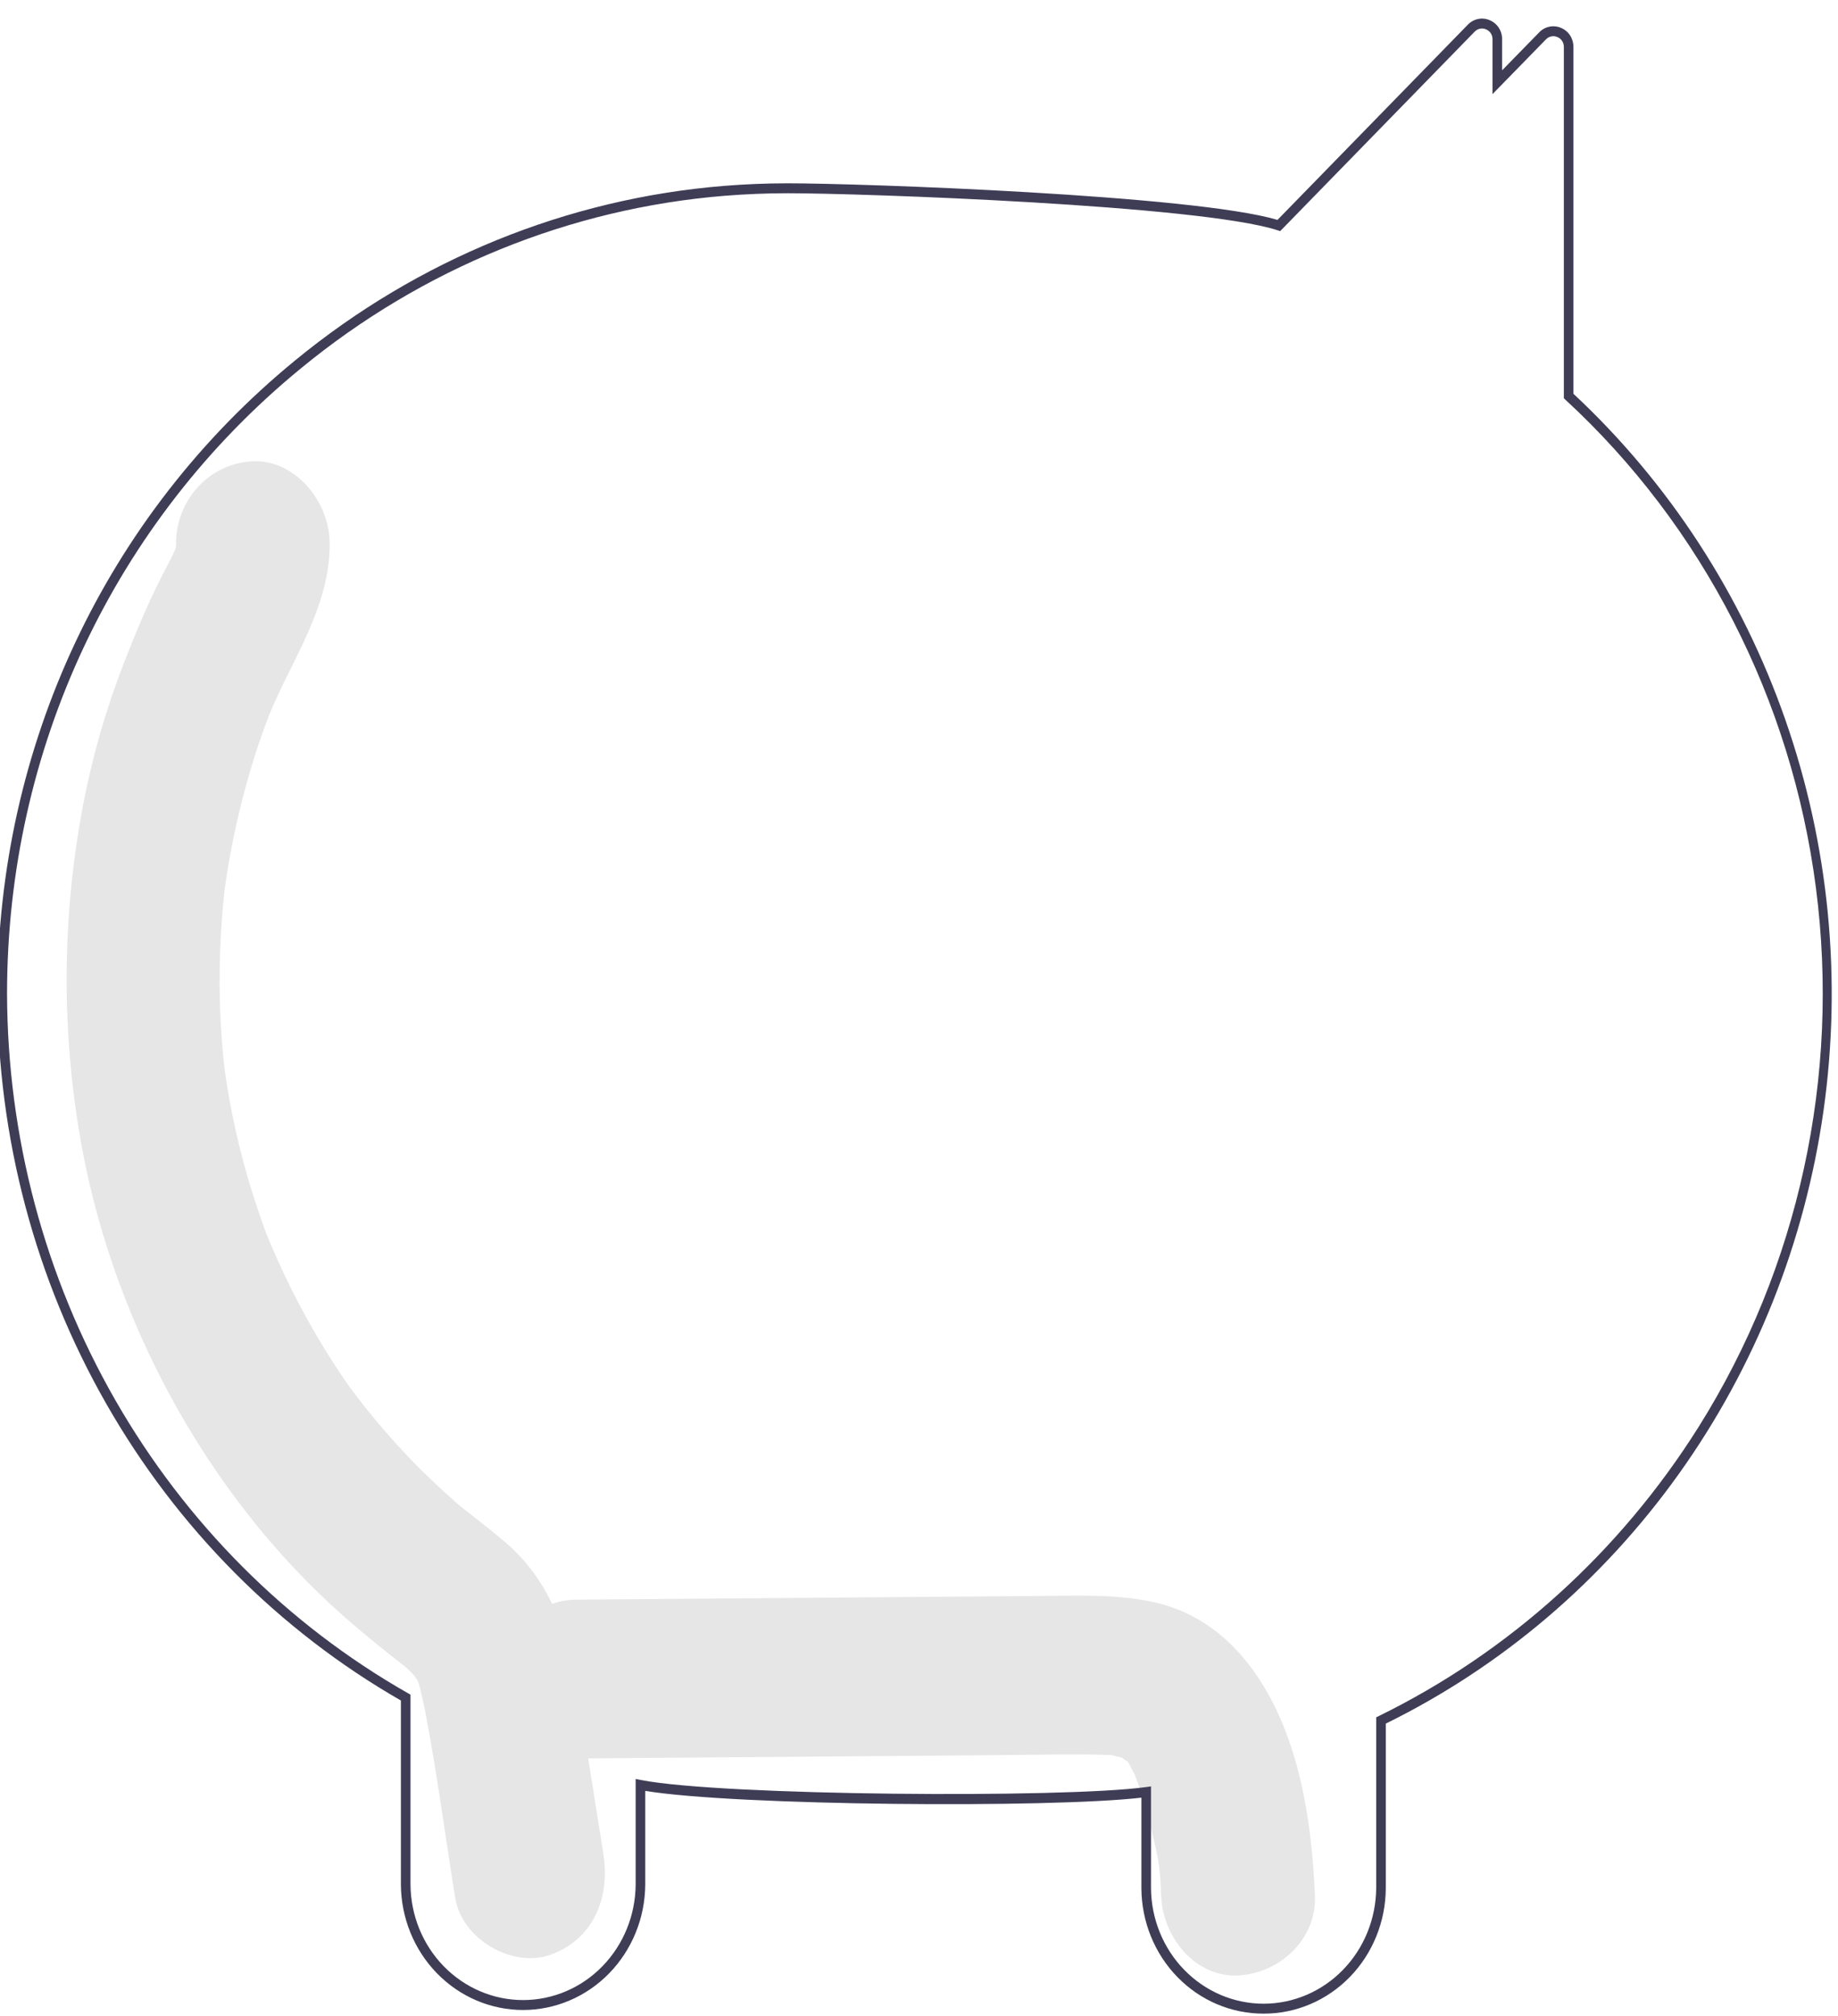 <svg width="62" height="68" viewBox="0 0 62 68" fill="none" xmlns="http://www.w3.org/2000/svg" xmlns:xlink="http://www.w3.org/1999/xlink">
<path d="M42.362,56.468C41.532,55.267 40.409,54.388 38.997,54.06C37.765,53.773 36.499,53.822 35.247,53.832L19.42,53.958C18.064,53.969 16.764,55.182 16.827,56.637C16.89,58.079 17.967,59.328 19.42,59.316C24.056,59.279 28.692,59.242 33.329,59.205C34.422,59.197 35.515,59.176 36.609,59.18C36.854,59.181 37.098,59.194 37.344,59.197C37.403,59.198 37.446,59.197 37.476,59.196C37.484,59.198 37.49,59.201 37.5,59.203C37.628,59.24 37.759,59.265 37.888,59.299C37.843,59.301 37.972,59.383 38.036,59.412C38.045,59.43 38.064,59.462 38.095,59.511C38.139,59.597 38.27,59.856 38.275,59.848C38.471,60.36 38.633,60.886 38.759,61.421C39.06,62.601 39.127,62.847 39.17,63.955C39.225,65.353 40.323,66.701 41.762,66.634C43.12,66.571 44.413,65.455 44.354,63.955C44.255,61.427 43.826,58.588 42.362,56.468Z" fill="#E6E6E6"/>
<path d="M20.35,62.514C20.053,60.652 19.761,58.788 19.458,56.928C19.151,55.04 18.523,53.311 17.101,52.072C16.721,51.741 16.327,51.432 15.932,51.123C15.793,51.015 15.654,50.907 15.517,50.796C15.508,50.789 15.503,50.785 15.496,50.779C15.481,50.766 15.463,50.75 15.439,50.729C14.846,50.211 14.274,49.669 13.728,49.094C13.244,48.583 12.781,48.05 12.339,47.496C12.229,47.357 12.12,47.217 12.012,47.076C11.994,47.052 11.894,46.919 11.828,46.832C11.767,46.745 11.656,46.588 11.637,46.561C11.511,46.377 11.388,46.191 11.266,46.004C10.441,44.726 9.726,43.374 9.13,41.966C9.071,41.826 9.013,41.686 8.957,41.545C8.942,41.501 8.922,41.446 8.896,41.372C8.776,41.031 8.656,40.69 8.547,40.345C8.313,39.611 8.113,38.867 7.945,38.111C7.862,37.739 7.787,37.364 7.721,36.987C7.686,36.793 7.654,36.599 7.625,36.405C7.62,36.372 7.591,36.162 7.573,36.044C7.561,35.925 7.537,35.714 7.534,35.681C7.515,35.485 7.498,35.289 7.483,35.092C7.45,34.65 7.428,34.207 7.416,33.764C7.396,32.976 7.41,32.187 7.457,31.399C7.484,30.956 7.522,30.514 7.57,30.074C7.572,30.047 7.575,30.025 7.577,30.006C7.58,29.986 7.583,29.964 7.587,29.936C7.622,29.692 7.658,29.449 7.699,29.206C7.855,28.285 8.057,27.373 8.305,26.474C8.423,26.049 8.55,25.627 8.688,25.209C8.749,25.024 8.813,24.839 8.878,24.654C8.874,24.666 9.07,24.149 9.072,24.132C9.849,22.235 11.12,20.505 11.121,18.35C11.123,16.891 9.928,15.494 8.529,15.561C7.832,15.588 7.172,15.894 6.688,16.414C6.204,16.935 5.935,17.629 5.937,18.35C5.937,18.383 5.937,18.411 5.937,18.438C5.924,18.484 5.913,18.521 5.903,18.555C5.751,18.895 5.566,19.219 5.4,19.55C4.944,20.459 4.556,21.397 4.186,22.348C3.582,23.898 3.119,25.503 2.805,27.142C2.12,30.734 2.067,34.423 2.648,38.034C3.653,44.366 6.967,50.427 11.575,54.501C11.975,54.855 12.385,55.196 12.798,55.531C12.969,55.67 13.142,55.805 13.315,55.941C13.397,56.004 13.737,56.281 13.587,56.147C13.909,56.43 14.044,56.573 14.126,56.782C14.138,56.83 14.155,56.895 14.177,56.984C14.235,57.22 14.29,57.455 14.336,57.693C14.737,59.778 15.016,61.898 15.351,63.997C15.581,65.439 17.298,66.377 18.54,65.945C19.984,65.442 20.597,64.059 20.35,62.514Z" fill="#E6E6E6"/>
<path d="M42.624,67.922C41.535,67.925 40.49,67.481 39.717,66.688C38.945,65.896 38.508,64.819 38.502,63.693L38.502,60.637C35.406,60.995 24.805,60.912 21.766,60.408L21.766,63.571C21.758,64.695 21.32,65.771 20.548,66.563C19.776,67.355 18.732,67.799 17.645,67.799C16.557,67.799 15.513,67.355 14.741,66.563C13.969,65.771 13.531,64.695 13.523,63.571L13.523,57.36C9.407,54.997 5.976,51.541 3.584,47.35C1.191,43.158 -0.076,38.383 -0.086,33.516C-0.086,25.172 3.573,17.388 9.952,12.16C14.1,8.75 19.139,6.698 24.424,6.27C25.141,6.212 25.862,6.183 26.568,6.183C29.056,6.183 40.278,6.58 43.093,7.417L49.514,0.832C49.608,0.734 49.729,0.667 49.86,0.64C49.991,0.613 50.127,0.627 50.251,0.681C50.375,0.732 50.482,0.821 50.557,0.936C50.632,1.051 50.671,1.186 50.67,1.325L50.67,2.372L51.92,1.092C52.014,0.994 52.134,0.927 52.266,0.9C52.397,0.873 52.533,0.887 52.656,0.94C52.781,0.991 52.888,1.08 52.963,1.195C53.037,1.31 53.077,1.446 53.076,1.584L53.076,13.283C56.297,16.285 58.753,20.062 60.224,24.279C61.696,28.497 62.138,33.024 61.512,37.46C60.886,41.896 59.211,46.105 56.635,49.712C54.06,53.319 50.663,56.213 46.746,58.139L46.746,63.693C46.74,64.819 46.303,65.896 45.531,66.688C44.758,67.481 43.713,67.925 42.624,67.922ZM38.826,60.257L38.826,63.693C38.835,64.729 39.238,65.719 39.95,66.448C40.661,67.177 41.622,67.587 42.624,67.587C43.626,67.587 44.587,67.177 45.298,66.448C46.01,65.719 46.413,64.729 46.422,63.693L46.422,57.927L46.514,57.882C50.909,55.727 54.64,52.354 57.293,48.139C60.673,42.761 62.079,36.309 61.256,29.952C60.433,23.595 57.435,17.753 52.805,13.483L52.752,13.433L52.752,1.584C52.753,1.512 52.733,1.442 52.694,1.382C52.655,1.322 52.599,1.276 52.534,1.25C52.47,1.222 52.398,1.214 52.329,1.228C52.261,1.242 52.197,1.277 52.148,1.329L50.346,3.175L50.346,1.325C50.347,1.253 50.327,1.182 50.288,1.122C50.249,1.063 50.193,1.017 50.128,0.991C50.064,0.962 49.992,0.954 49.923,0.969C49.854,0.983 49.791,1.018 49.742,1.07L43.184,7.796L43.091,7.766C40.473,6.919 29.075,6.518 26.568,6.518C25.871,6.518 25.158,6.547 24.449,6.604C19.229,7.027 14.251,9.053 10.153,12.423C3.852,17.586 0.238,25.275 0.238,33.516C0.249,38.34 1.509,43.072 3.887,47.222C6.266,51.372 9.676,54.788 13.763,57.115L13.847,57.163L13.847,63.571C13.855,64.607 14.259,65.597 14.97,66.326C15.682,67.055 16.643,67.464 17.645,67.464C18.646,67.464 19.608,67.055 20.319,66.326C21.03,65.597 21.434,64.607 21.442,63.571L21.442,60.007L21.634,60.044C24.365,60.575 35.864,60.659 38.643,60.282L38.826,60.257Z" fill="#3F3D56"/>
</svg>
